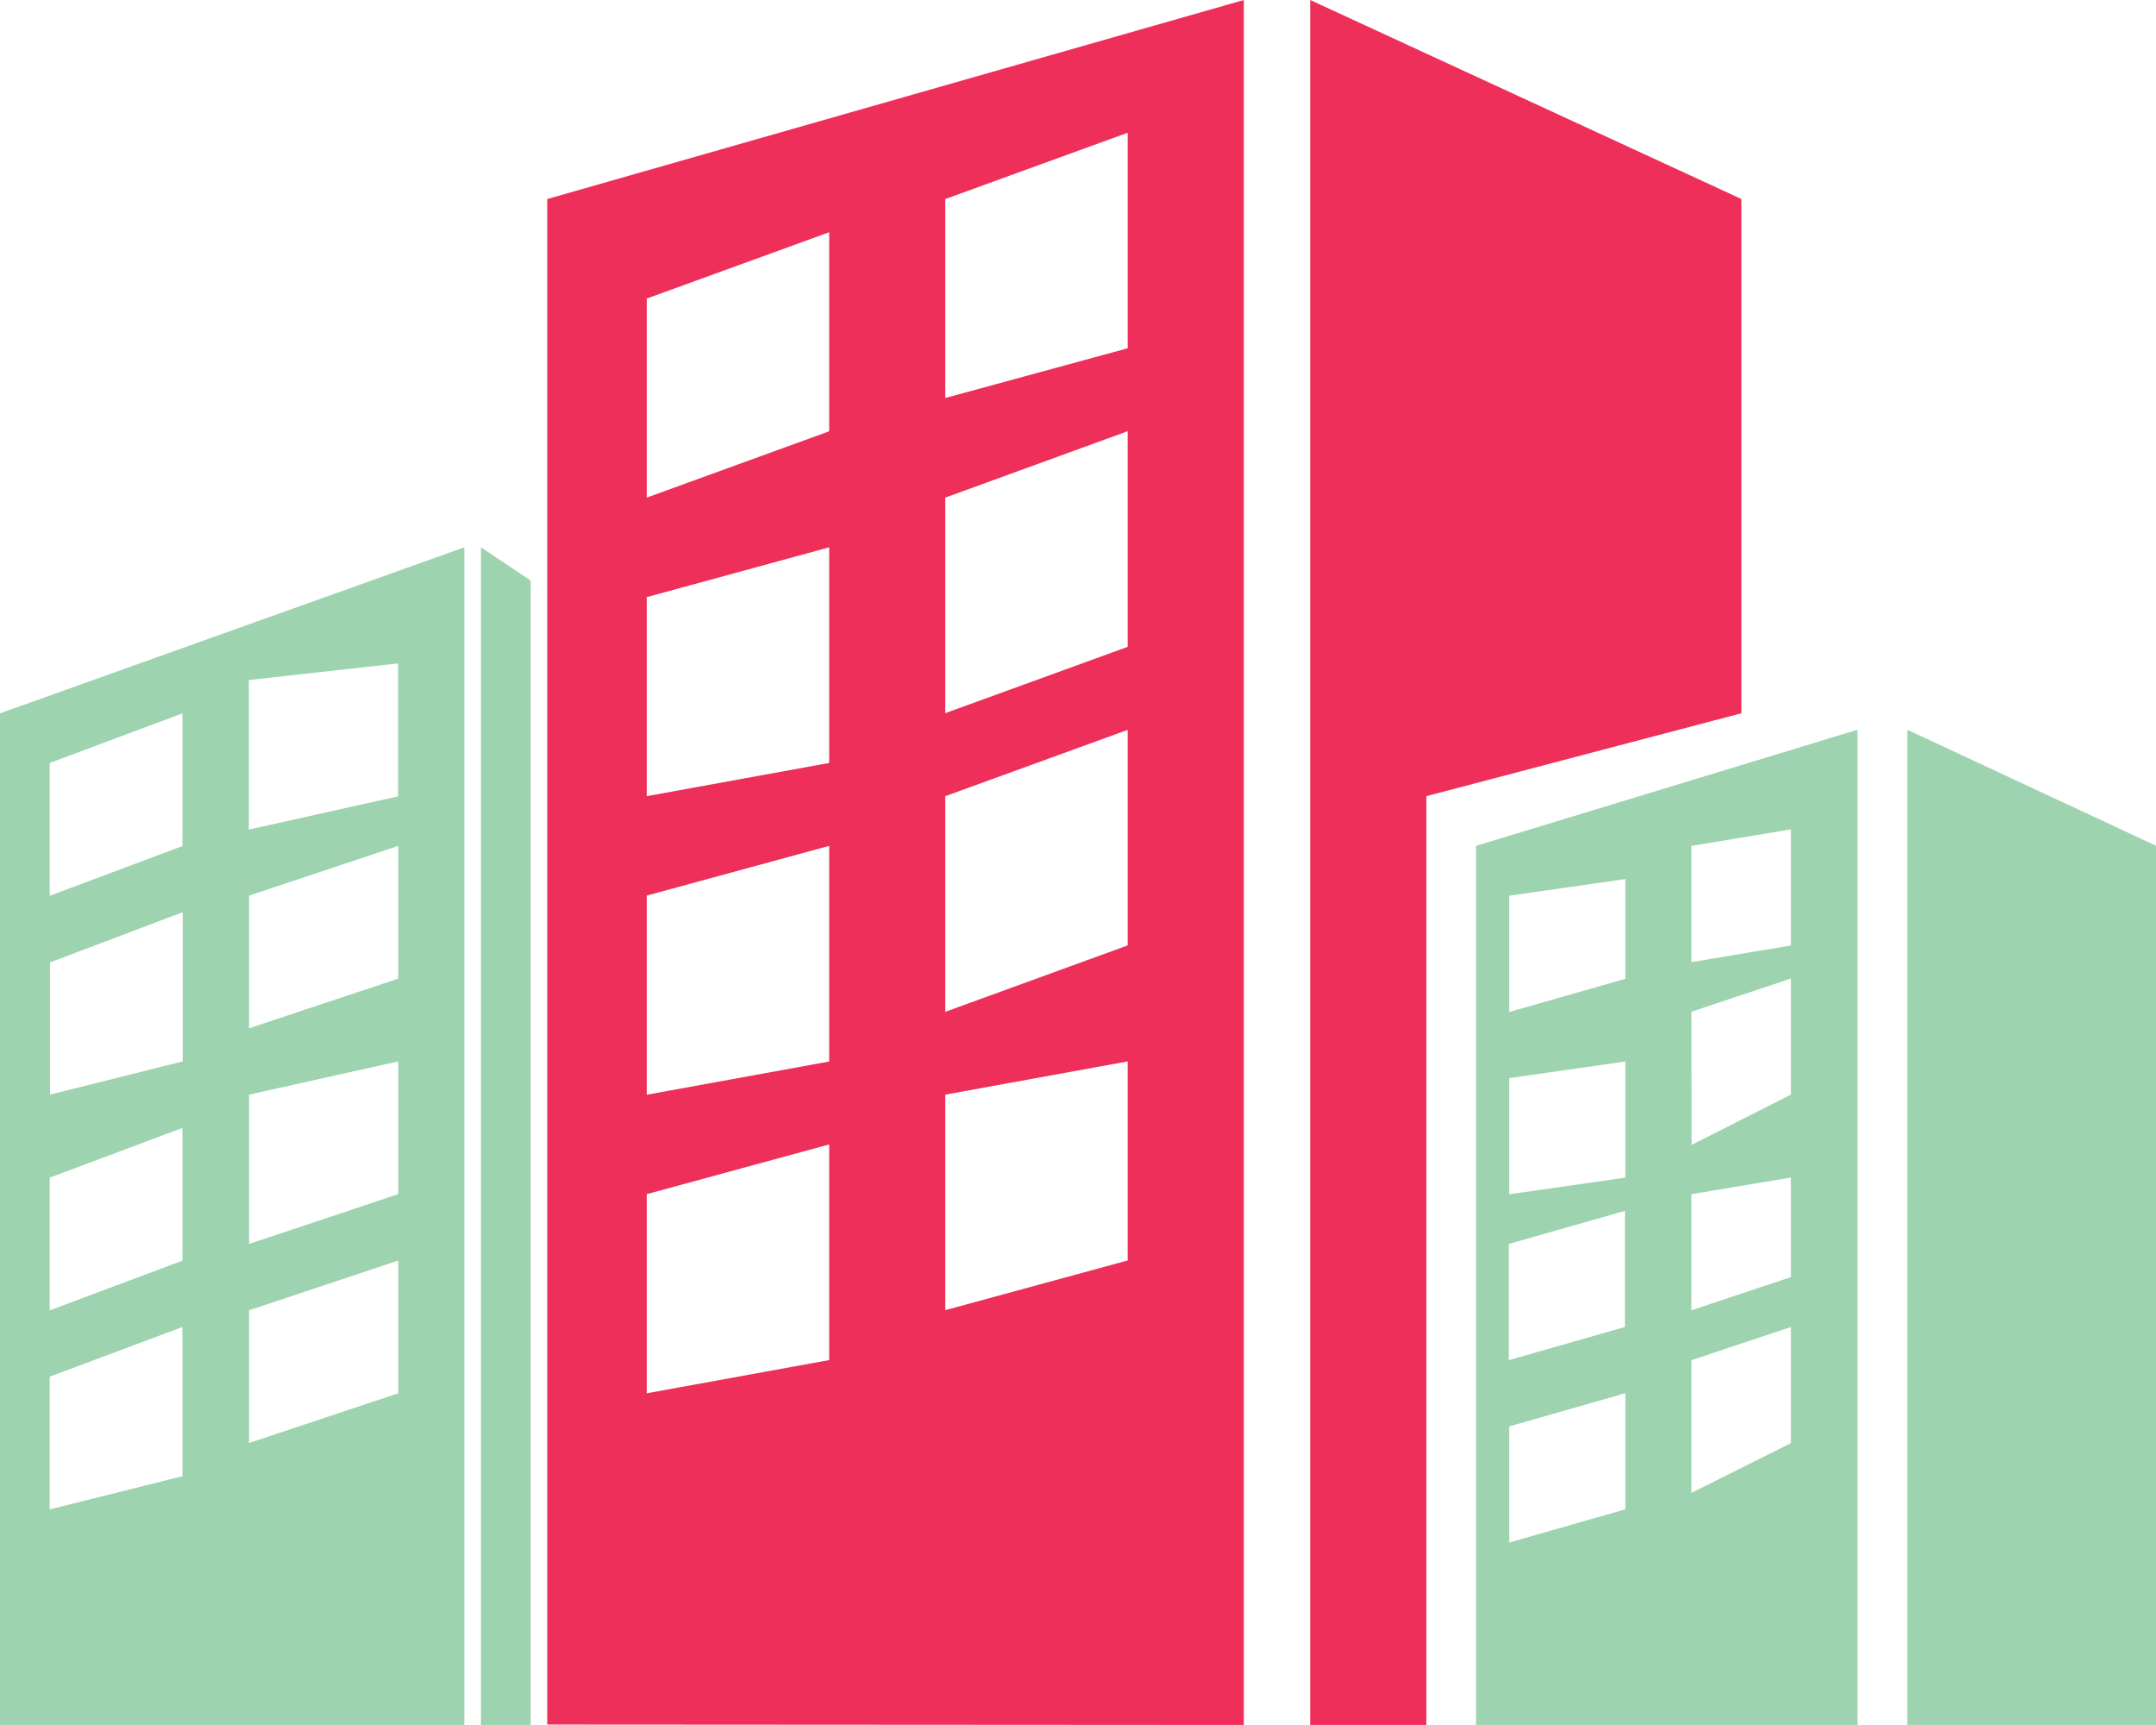 <svg id="company" xmlns="http://www.w3.org/2000/svg" width="20.778" height="16.622" viewBox="0 0 20.778 16.622">
  <g id="Group_42" data-name="Group 42" transform="translate(0 5.274)">
    <path id="Path_3" data-name="Path 3" d="M4.475,44.348V33L0,34.6v9.75ZM2.4,37.635V36.356l1.438-.479v1.279Zm0,.639,1.438-.32v1.279L2.4,39.713Zm0,2.078,1.438-.479v1.279L2.4,41.631Zm-.639-3.836v1.438l-1.279.32V37ZM.479,39.074l1.279-.479v1.279l-1.279.479Zm0,1.918,1.279-.479v1.438l-1.279.32ZM3.836,35.4l-1.438.32V34.279l1.438-.16Zm-2.078-.8v1.279l-1.279.479V35.078Z" transform="translate(0 -33)" fill="#9dd3af" fill-rule="evenodd"/>
    <path id="Path_4" data-name="Path 4" d="M92.676,53.59V44L89,45.119V53.59Zm-1.6-6.873.959-.32v1.119L91.078,48Zm0,1.758.959-.16v.959l-.959.32Zm0,1.6.959-.32v1.119l-.959.479Zm.959-5.115v1.119l-.959.16V45.119Zm-1.6,3.676v1.119l-1.119.32V48.955ZM89.32,50.713l1.119-.32v1.119l-1.119.32Zm0-3.356,1.119-.16v1.119l-1.119.16Zm0-1.758,1.119-.16V46.4l-1.119.32Z" transform="translate(-74.775 -42.242)" fill="#9dd3af" fill-rule="evenodd"/>
    <path id="Path_5" data-name="Path 5" d="M117.4,45.119,115,44v9.59h2.4Z" transform="translate(-96.619 -42.242)" fill="#9dd3af" fill-rule="evenodd"/>
  </g>
  <path id="Path_6" data-name="Path 6" d="M83.156,6.873V1.918L79,0V16.622h1.119V7.672Z" transform="translate(-66.373)" fill="#ed2f59" fill-rule="evenodd"/>
  <path id="Path_7" data-name="Path 7" d="M29.479,44.348V33.32L29,33V44.348Z" transform="translate(-24.365 -27.726)" fill="#9dd3af" fill-rule="evenodd"/>
  <path id="Path_8" data-name="Path 8" d="M39.713,16.622V0L33,1.918v14.7ZM38.594,9.11V7.033l-1.758.639V9.75Zm-1.758,1.438,1.758-.32v1.918l-1.758.479Zm-2.877.959,1.758-.479v2.078l-1.758.32Zm0-2.877,1.758-.479v2.078l-1.758.32Zm4.635-4.475V6.233l-1.758.639V4.795ZM35.717,5.274V7.352l-1.758.32V5.754Zm2.877-1.918-1.758.479V1.918l1.758-.639ZM35.717,2.238V4.156l-1.758.639V2.877Z" transform="translate(-27.726)" fill="#ed2f59" fill-rule="evenodd"/>
</svg>
